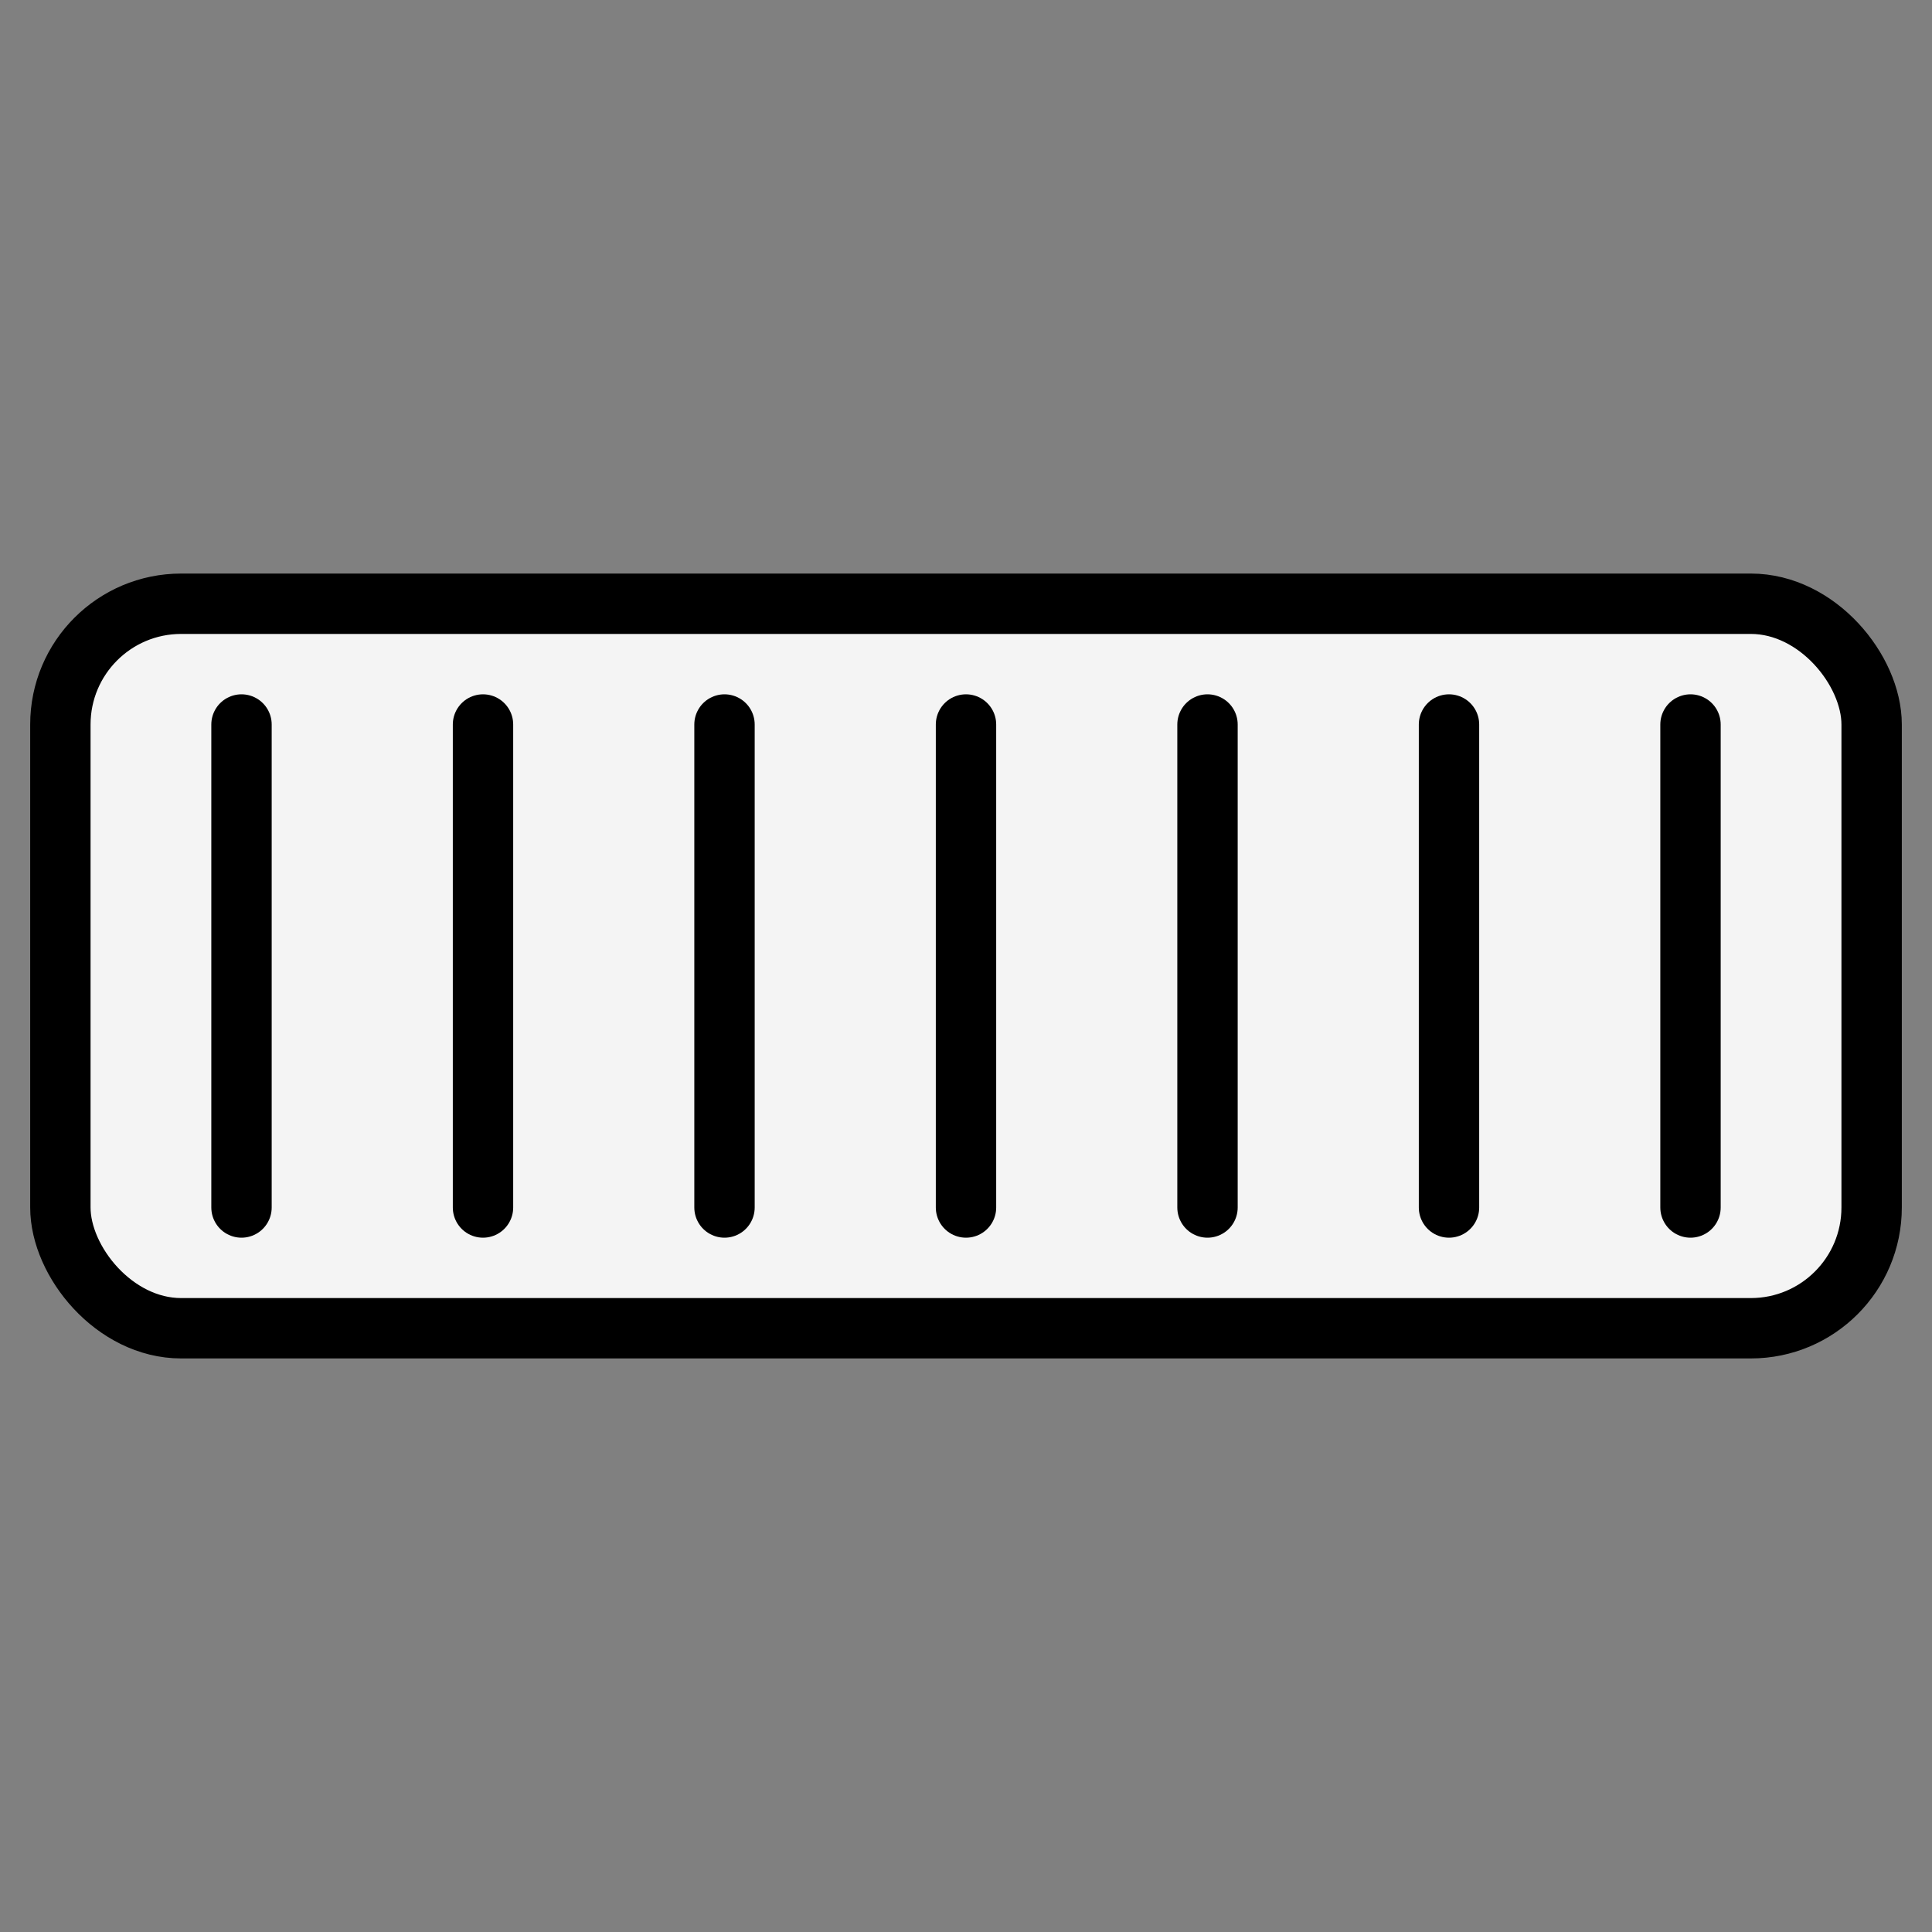 <svg xmlns="http://www.w3.org/2000/svg" viewBox="0 0 64 64" width="64" height="64" fill="none" stroke="currentColor" stroke-width="2" stroke-linecap="round" stroke-linejoin="round">
  <rect x="0" y="0" width="64" height="64" fill="#808080" stroke="none"/>
  <rect x="2" y="20" width="60" height="24" rx="4" ry="4" fill="#f4f4f4" stroke="currentColor"/>
  <line x1="8" y1="24" x2="8" y2="40"/>
  <line x1="16" y1="24" x2="16" y2="40"/>
  <line x1="24" y1="24" x2="24" y2="40"/>
  <line x1="32" y1="24" x2="32" y2="40"/>
  <line x1="40" y1="24" x2="40" y2="40"/>
  <line x1="48" y1="24" x2="48" y2="40"/>
  <line x1="56" y1="24" x2="56" y2="40"/>
</svg>